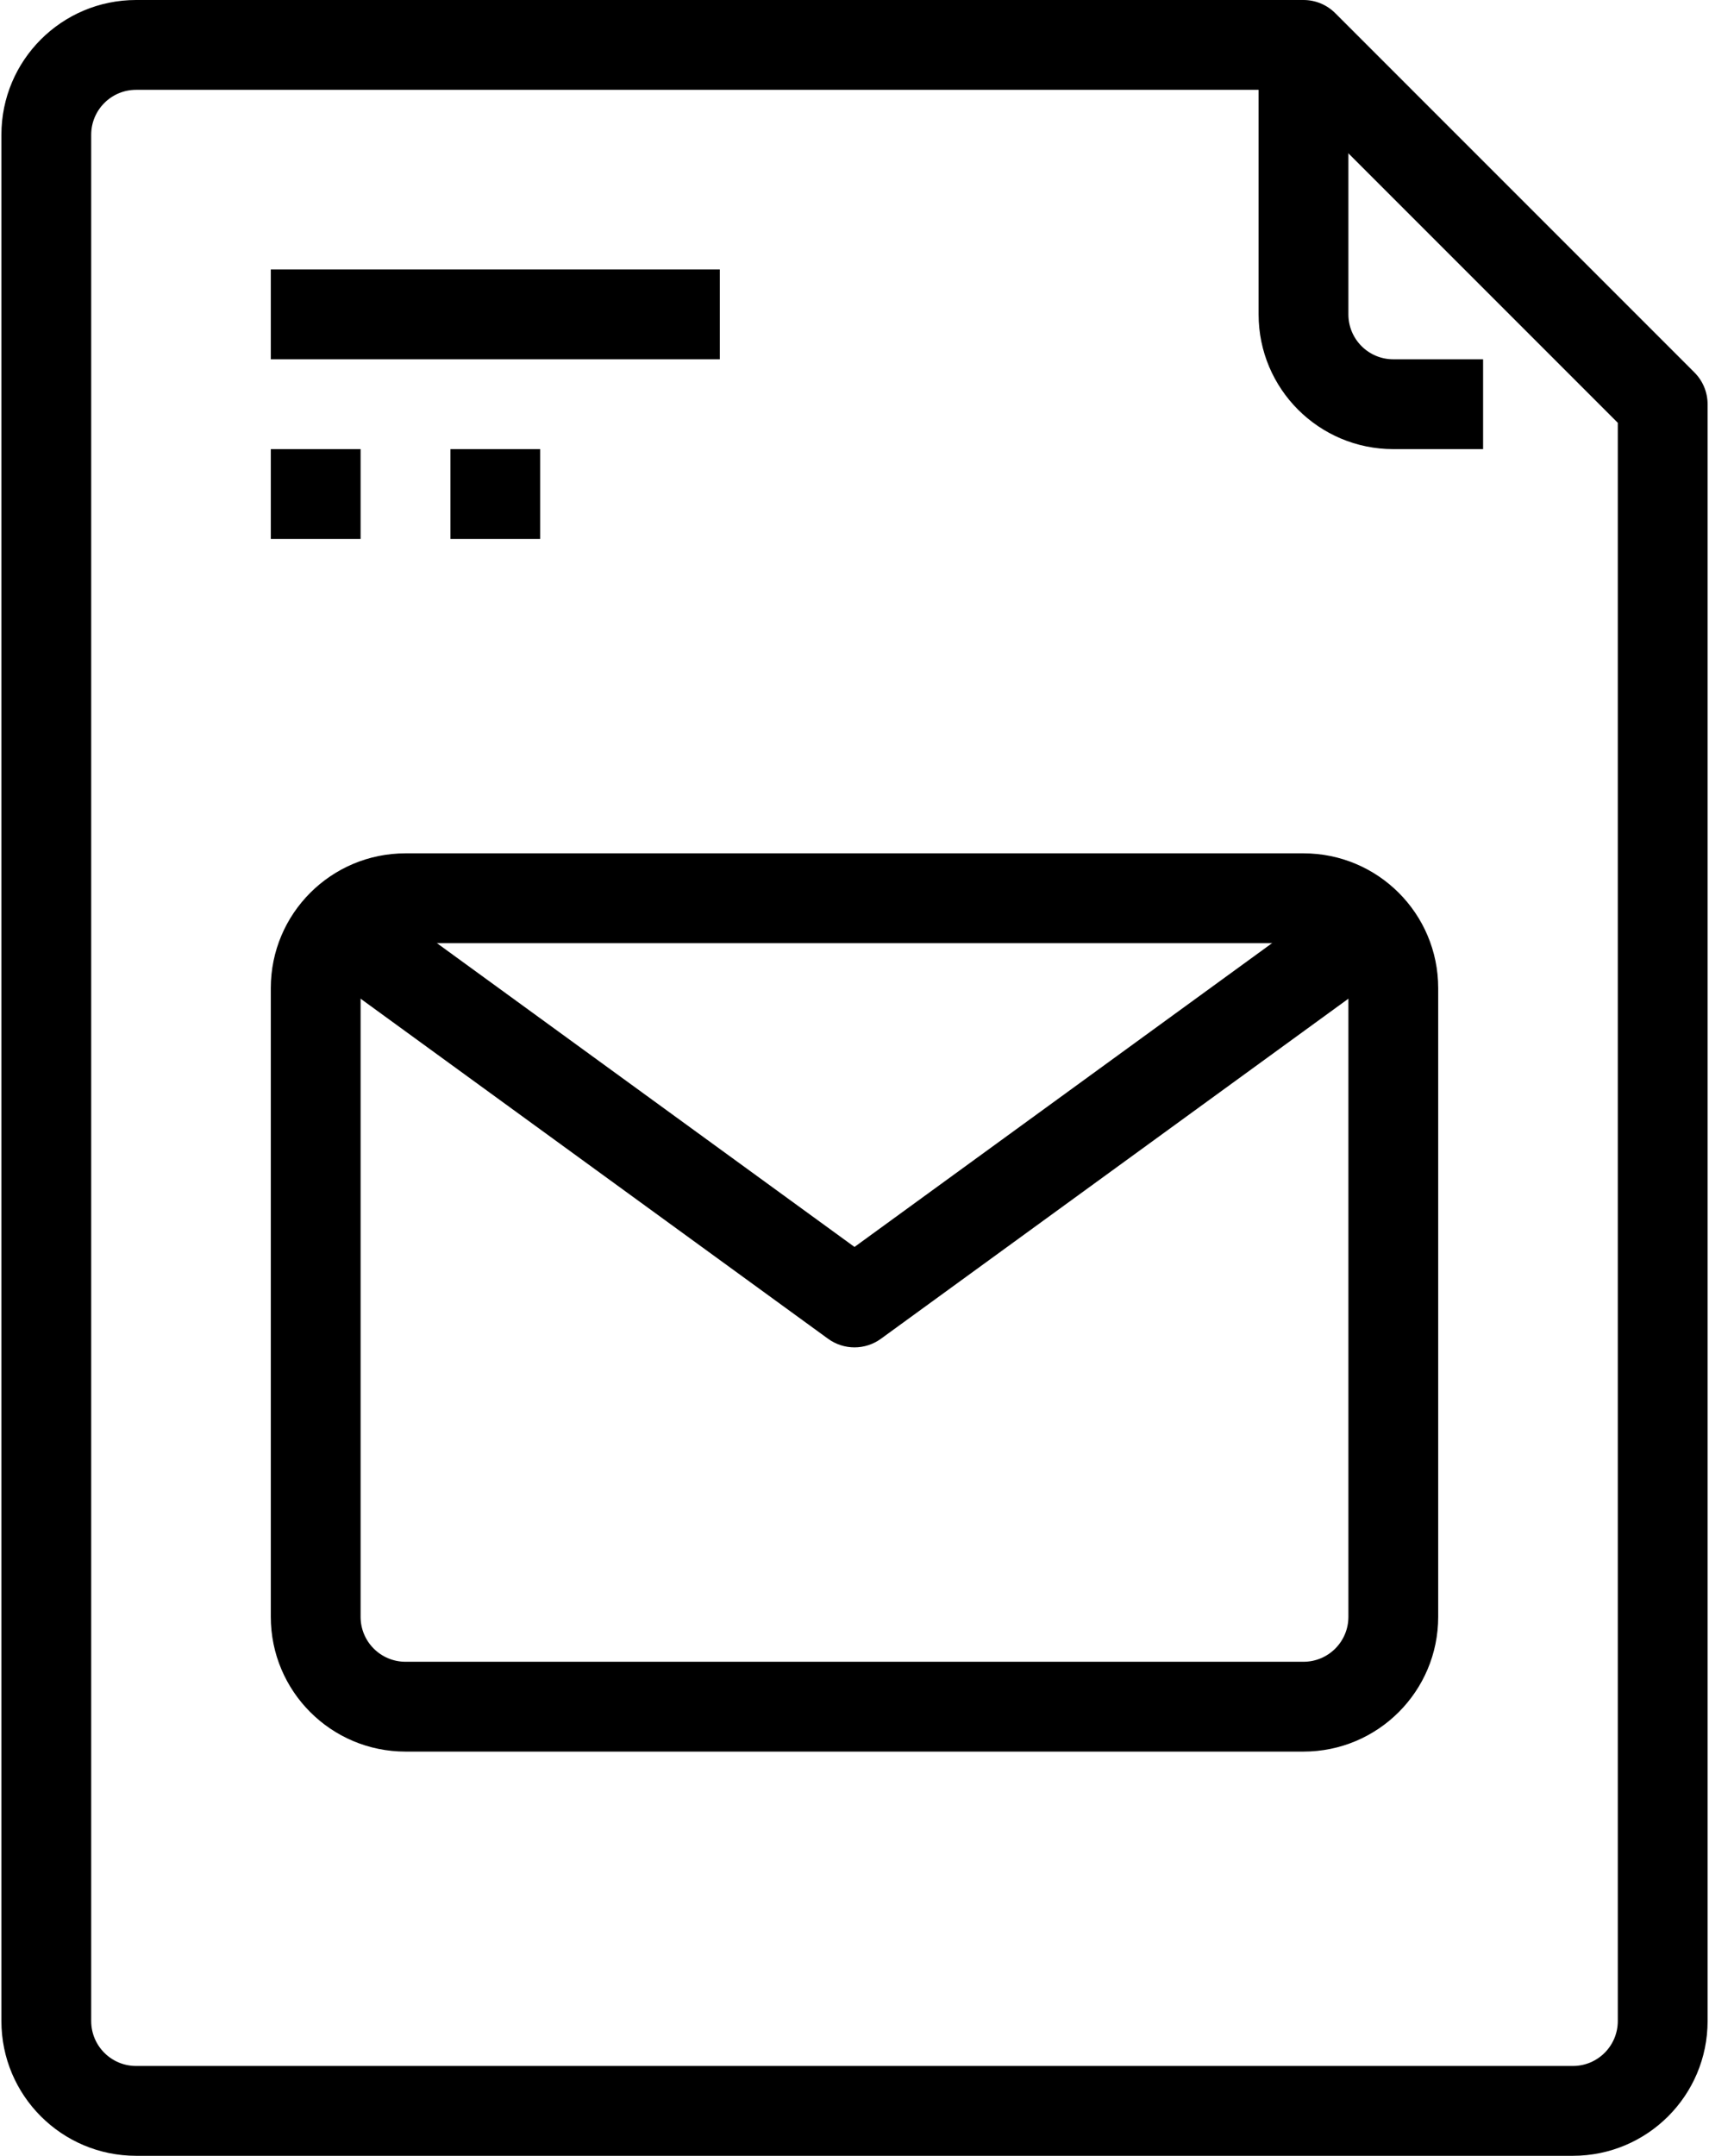 <svg viewBox="0 0 406 512" xmlns="http://www.w3.org/2000/svg" xmlns:xlink="http://www.w3.org/1999/xlink">
    <path d="M314.061,215.37 L203,296.149 L91.939,215.37 L79.395,232.629 L196.728,317.962 C198.551,319.287 200.747,319.999 203,319.999 C205.253,319.999 207.449,319.286 209.272,317.962 L326.605,232.629 L314.061,215.37 Z" id="Path"></path>
    <rect id="Rectangle" x="64.333" y="64" width="106.667" height="21.333"></rect>
    <rect id="Rectangle" x="64.333" y="106.667" width="21.333" height="21.333"></rect>
    <rect id="Rectangle" x="107" y="106.667" width="21.333" height="21.333"></rect>
    <path d="M402.541,88.459 L317.208,3.125 C315.208,1.125 312.495,0 309.667,0 L32.333,0 C14.66,0 0.333,14.327 0.333,32 L0.333,480 C0.333,497.673 14.66,512 32.333,512 L373.666,512 C391.339,512 405.666,497.673 405.666,480 L405.666,96 C405.666,93.171 404.542,90.459 402.541,88.459 Z M384.333,480 C384.333,485.891 379.557,490.667 373.666,490.667 L32.333,490.667 C26.442,490.667 21.666,485.891 21.666,480 L21.666,32 C21.666,26.109 26.442,21.333 32.333,21.333 L305.25,21.333 L384.333,100.416 L384.333,480 Z"></path>
    <path d="M331,85.333 C325.109,85.333 320.333,80.557 320.333,74.666 L320.333,10.666 L299,10.666 L299,74.666 C299,92.339 313.327,106.666 331,106.666 L352.333,106.666 L352.333,85.333 L331,85.333 Z"></path>
    <path d="M309.667,202.667 L96.333,202.667 C78.66,202.667 64.333,216.994 64.333,234.667 L64.333,384 C64.333,401.673 78.66,416 96.333,416 L309.666,416 C327.339,416 341.666,401.673 341.666,384 L341.666,234.667 C341.666,216.994 327.34,202.667 309.667,202.667 Z M320.333,384 C320.333,389.891 315.557,394.667 309.666,394.667 L96.333,394.667 C90.442,394.667 85.666,389.891 85.666,384 L85.666,234.667 C85.666,228.776 90.442,224 96.333,224 L309.666,224 C315.557,224 320.333,228.776 320.333,234.667 L320.333,384 Z"></path>
</svg>
